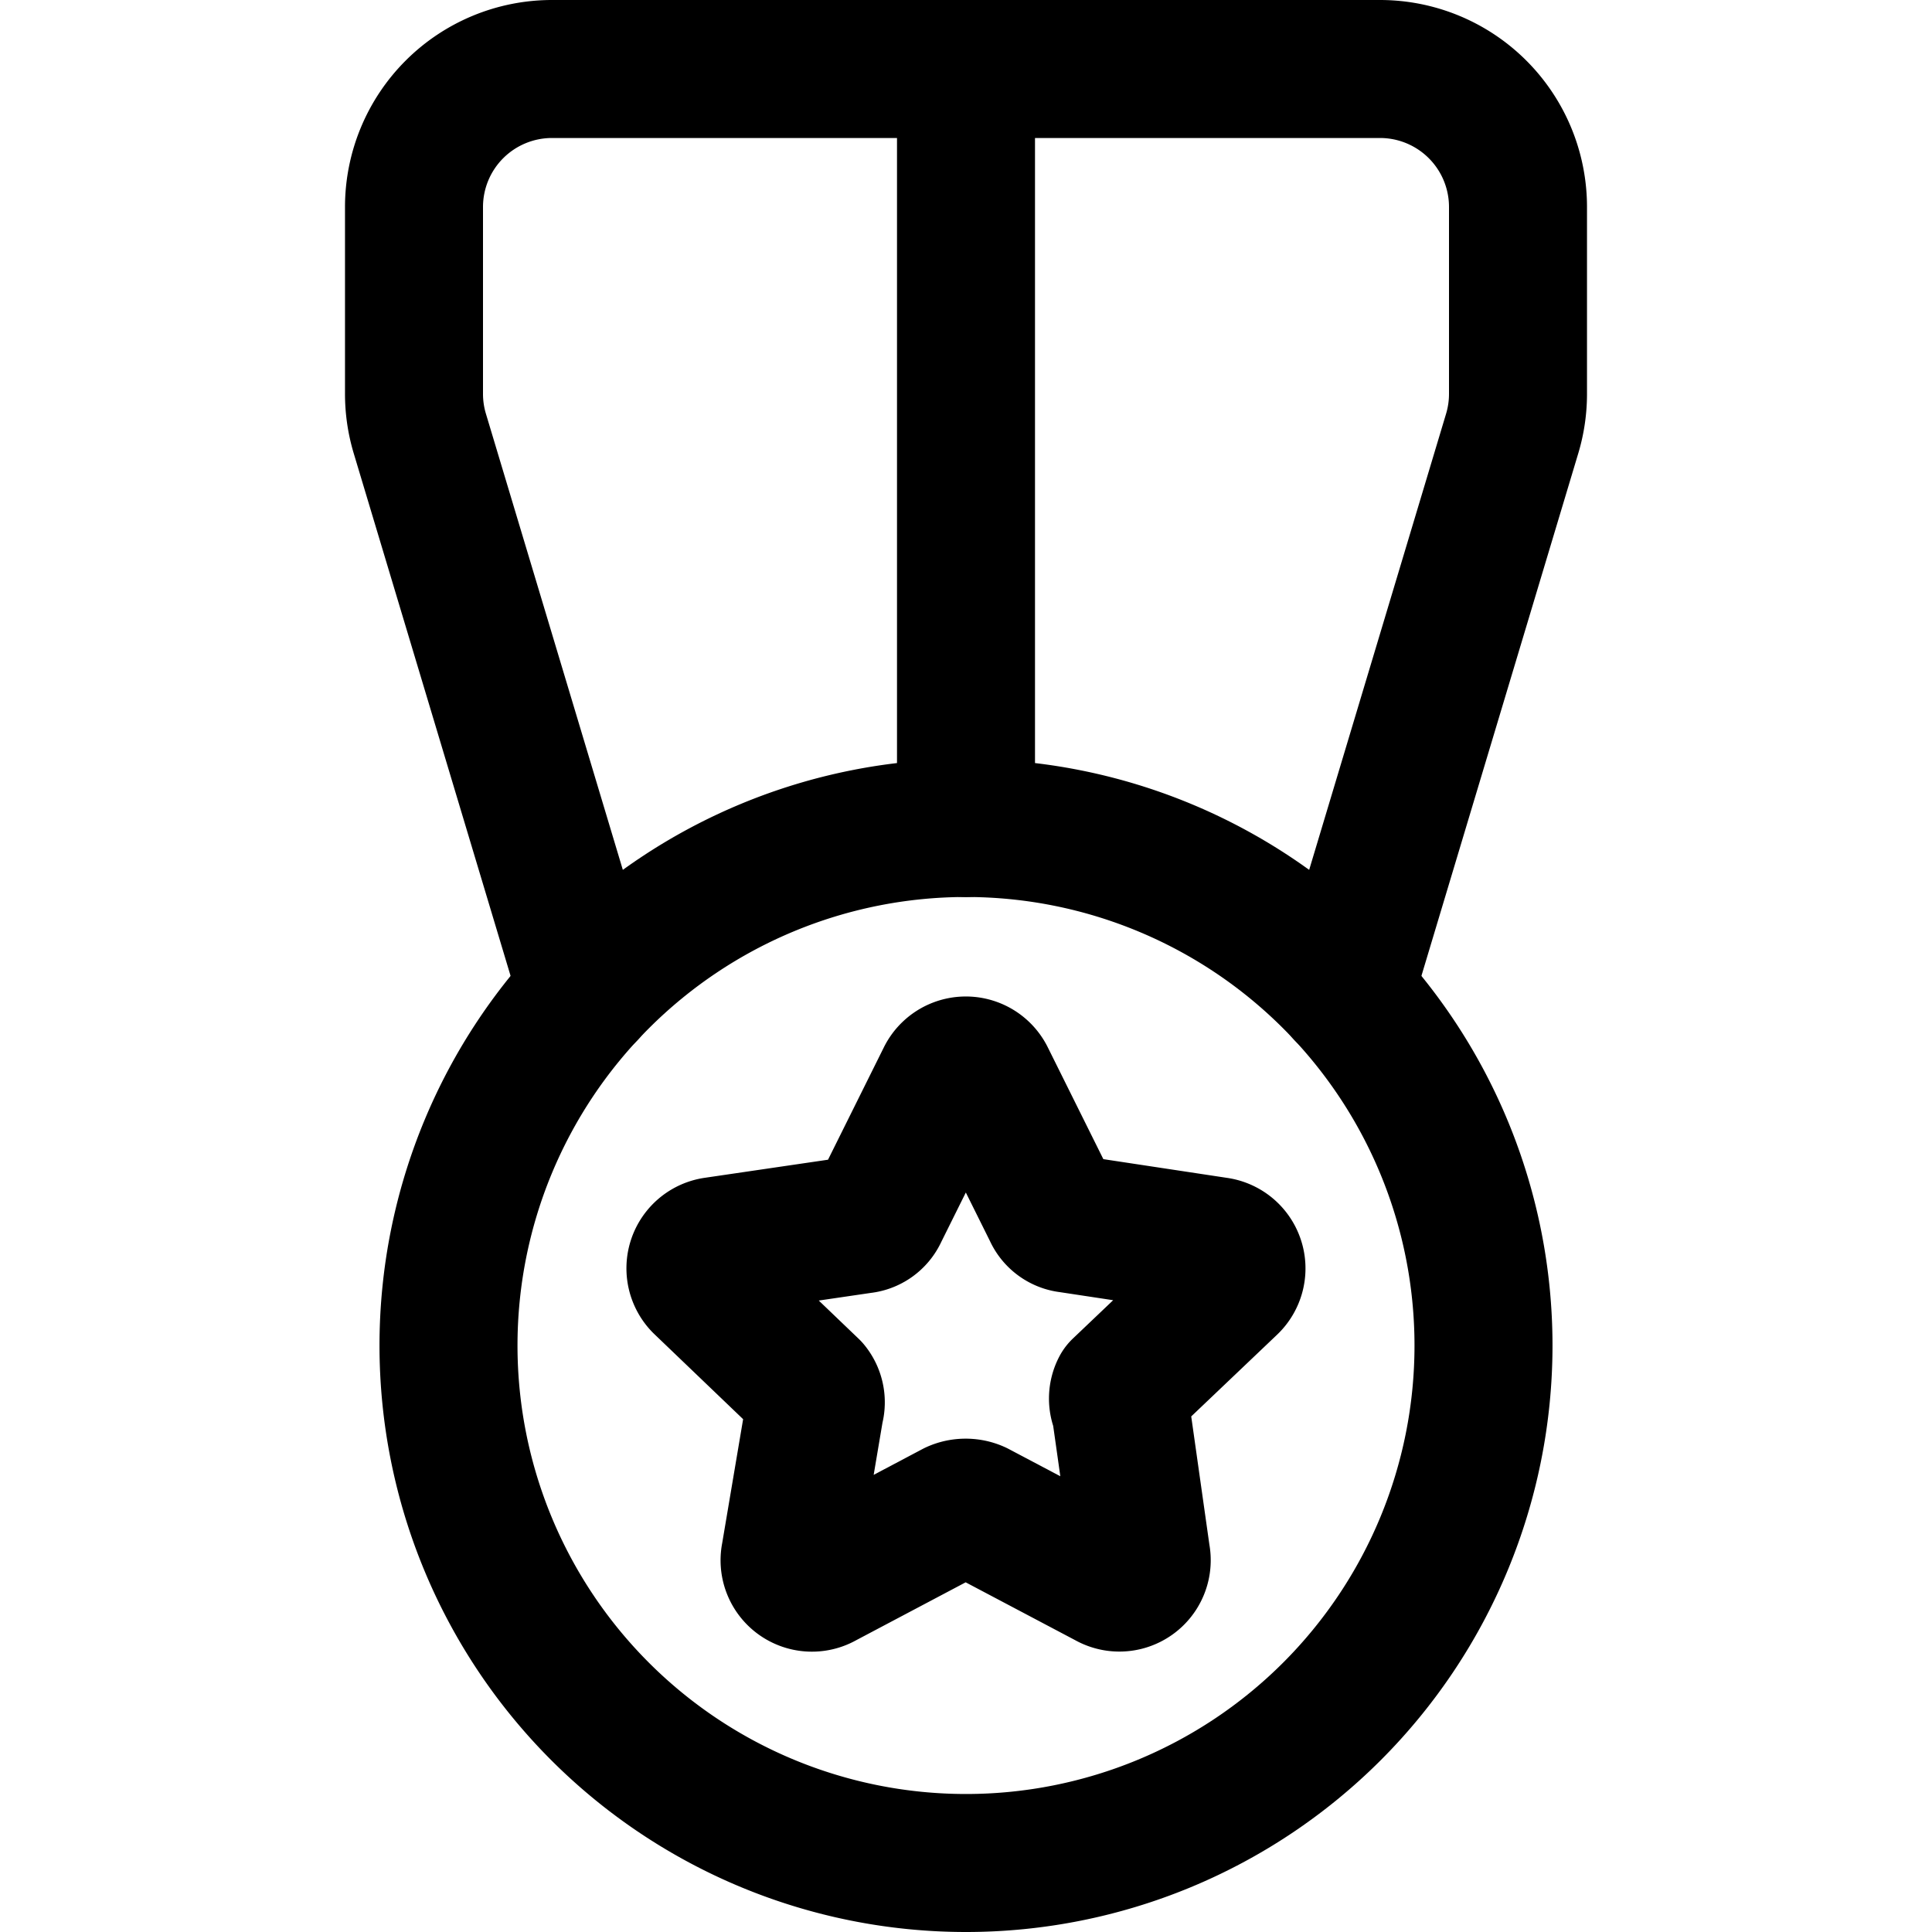 <svg focusable="false" xmlns="http://www.w3.org/2000/svg" fill="none" role="img" aria-label="Icon" viewBox="0 0 14 14">
  <g stroke="currentColor" stroke-linecap="round" stroke-linejoin="round">
    <path d="M10.75 9.75a3.75 3.75 0 1 1-7.5 0 3.75 3.75 0 0 1 7.5 0"/>
    <path d="m7.143 7.808.482.97a.151.151 0 0 0 .124.09l1.07.162a.163.163 0 0 1 .09.28l-.79.752a.157.157 0 0 0 0 .145l.151 1.066a.162.162 0 0 1-.24.173l-.954-.504a.19.19 0 0 0-.157 0l-.953.504a.162.162 0 0 1-.241-.173l.18-1.066a.157.157 0 0 0-.029-.145l-.79-.757a.163.163 0 0 1 .09-.275l1.07-.157a.151.151 0 0 0 .124-.09l.482-.97a.163.163 0 0 1 .291-.005m-2.885-.616L3.042 3.141A1 1 0 0 1 3 2.853V1.5a1 1 0 0 1 1-1h6a1 1 0 0 1 1 1v1.353a.999.999 0 0 1-.042.288L9.742 7.192M7 6V.5"/>
  </g>
</svg>
